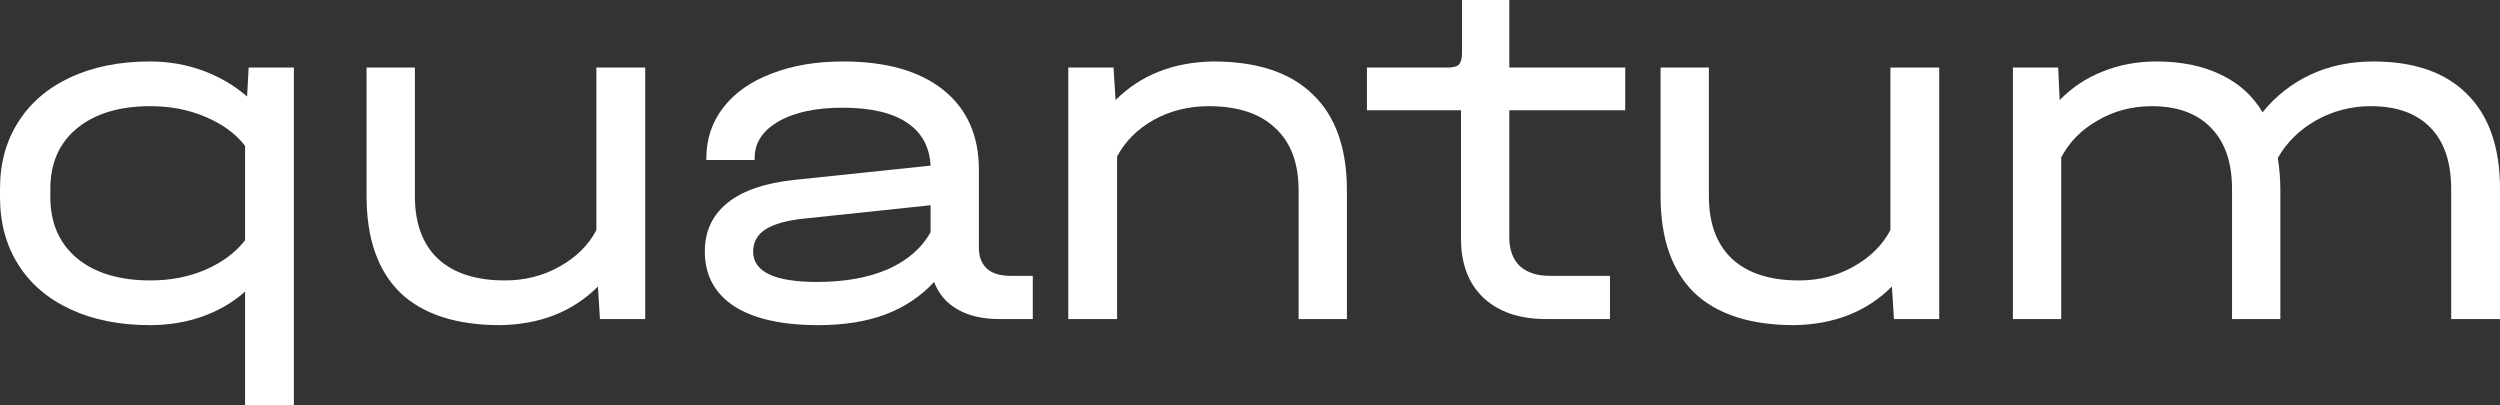 <svg width="185" height="30" viewBox="0 0 185 30" fill="none" xmlns="http://www.w3.org/2000/svg">
<rect x="0" y="0" width="185" height="30" fill="#333333" stroke="none"/>
<path d="M21.747 5V30H18.135V21.579C17.232 22.381 16.179 22.995 14.975 23.421C13.771 23.847 12.479 24.06 11.1 24.06C8.867 24.06 6.911 23.672 5.23 22.895C3.549 22.118 2.258 21.015 1.355 19.587C0.452 18.158 0 16.491 0 14.586V13.985C0 12.08 0.452 10.426 1.355 9.023C2.258 7.594 3.549 6.491 5.23 5.714C6.911 4.937 8.867 4.549 11.1 4.549C12.479 4.549 13.783 4.774 15.012 5.226C16.242 5.677 17.333 6.316 18.286 7.143L18.399 5H21.747ZM11.137 20.752C12.617 20.752 13.972 20.489 15.201 19.962C16.455 19.411 17.433 18.684 18.135 17.782V10.79C17.433 9.887 16.455 9.173 15.201 8.647C13.972 8.12 12.617 7.857 11.137 7.857C8.829 7.857 7.011 8.409 5.681 9.511C4.377 10.589 3.725 12.08 3.725 13.985V14.586C3.725 16.491 4.377 17.995 5.681 19.098C7.011 20.201 8.829 20.752 11.137 20.752Z" fill="white"/>
<path d="M47.745 5V23.609H44.396L44.246 21.203C42.39 23.058 39.982 24.01 37.022 24.06C33.761 24.06 31.29 23.258 29.61 21.654C27.954 20.025 27.126 17.644 27.126 14.511V5H30.701V14.511C30.701 16.516 31.265 18.058 32.394 19.135C33.548 20.213 35.203 20.752 37.361 20.752C38.84 20.752 40.182 20.413 41.386 19.737C42.615 19.06 43.531 18.158 44.133 17.03V5H47.745Z" fill="white"/>
<path d="M76.426 20.413V23.609H73.942C72.713 23.609 71.685 23.371 70.857 22.895C70.029 22.419 69.452 21.742 69.126 20.865C68.123 21.942 66.919 22.744 65.514 23.271C64.11 23.797 62.454 24.06 60.548 24.06C57.864 24.06 55.794 23.596 54.34 22.669C52.885 21.717 52.157 20.363 52.157 18.609C52.157 17.105 52.722 15.902 53.85 15C54.979 14.098 56.635 13.534 58.817 13.308L68.863 12.256C68.788 10.852 68.198 9.787 67.094 9.06C65.991 8.333 64.411 7.97 62.354 7.97C60.372 7.97 58.792 8.308 57.613 8.985C56.434 9.662 55.844 10.564 55.844 11.692V11.842H52.27V11.692C52.27 10.288 52.684 9.048 53.512 7.97C54.365 6.867 55.556 6.028 57.086 5.451C58.616 4.85 60.385 4.549 62.391 4.549C65.577 4.549 68.048 5.251 69.803 6.654C71.559 8.058 72.437 10.025 72.437 12.556V18.346C72.437 18.997 72.638 19.511 73.039 19.887C73.441 20.238 74.018 20.413 74.77 20.413H76.426ZM60.472 20.865C62.504 20.865 64.248 20.551 65.702 19.925C67.157 19.273 68.211 18.358 68.863 17.18V15.188L59.607 16.165C58.303 16.291 57.325 16.554 56.672 16.955C56.045 17.356 55.732 17.907 55.732 18.609C55.732 20.113 57.312 20.865 60.472 20.865Z" fill="white"/>
<path d="M89.776 4.549C93.037 4.549 95.495 5.363 97.15 6.992C98.831 8.596 99.671 10.965 99.671 14.098V23.609H96.097V14.098C96.097 12.068 95.52 10.526 94.366 9.474C93.237 8.396 91.594 7.857 89.437 7.857C87.957 7.857 86.603 8.195 85.374 8.872C84.17 9.549 83.267 10.451 82.665 11.579V23.609H79.053V5H82.401L82.552 7.406C84.408 5.551 86.816 4.599 89.776 4.549Z" fill="white"/>
<path d="M111.688 8.158V17.556C111.688 18.484 111.952 19.198 112.478 19.699C113.005 20.175 113.745 20.413 114.698 20.413H119.138V23.609H114.397C112.441 23.609 110.898 23.083 109.769 22.03C108.666 20.977 108.114 19.524 108.114 17.669V8.158H101.153V5H107.098C107.524 5 107.813 4.925 107.963 4.774C108.114 4.599 108.189 4.311 108.189 3.91V0H111.688V5H120.267V8.158H111.688Z" fill="white"/>
<path d="M143.502 5V23.609H140.153L140.002 21.203C138.146 23.058 135.738 24.01 132.778 24.06C129.518 24.06 127.047 23.258 125.366 21.654C123.711 20.025 122.883 17.644 122.883 14.511V5H126.457V14.511C126.457 16.516 127.022 18.058 128.15 19.135C129.304 20.213 130.96 20.752 133.117 20.752C134.597 20.752 135.939 20.413 137.143 19.737C138.372 19.06 139.288 18.158 139.89 17.03V5H143.502Z" fill="white"/>
<path d="M175.631 4.549C178.666 4.549 180.987 5.363 182.592 6.992C184.197 8.596 185 10.927 185 13.985V23.609H181.388V13.985C181.388 12.005 180.874 10.489 179.845 9.436C178.817 8.383 177.35 7.857 175.443 7.857C173.988 7.857 172.634 8.208 171.38 8.91C170.151 9.612 169.21 10.539 168.558 11.692C168.683 12.494 168.746 13.258 168.746 13.985V23.609H165.171V13.985C165.171 12.03 164.657 10.526 163.629 9.474C162.6 8.396 161.133 7.857 159.227 7.857C157.772 7.857 156.442 8.208 155.238 8.91C154.034 9.586 153.131 10.501 152.529 11.654V23.609H148.955V5H152.304L152.416 7.406C153.319 6.479 154.373 5.777 155.577 5.301C156.806 4.8 158.135 4.549 159.565 4.549C161.421 4.549 163.014 4.875 164.344 5.526C165.673 6.153 166.702 7.08 167.429 8.308C168.407 7.105 169.586 6.178 170.966 5.526C172.37 4.875 173.926 4.549 175.631 4.549Z" fill="white"/>
</svg>

